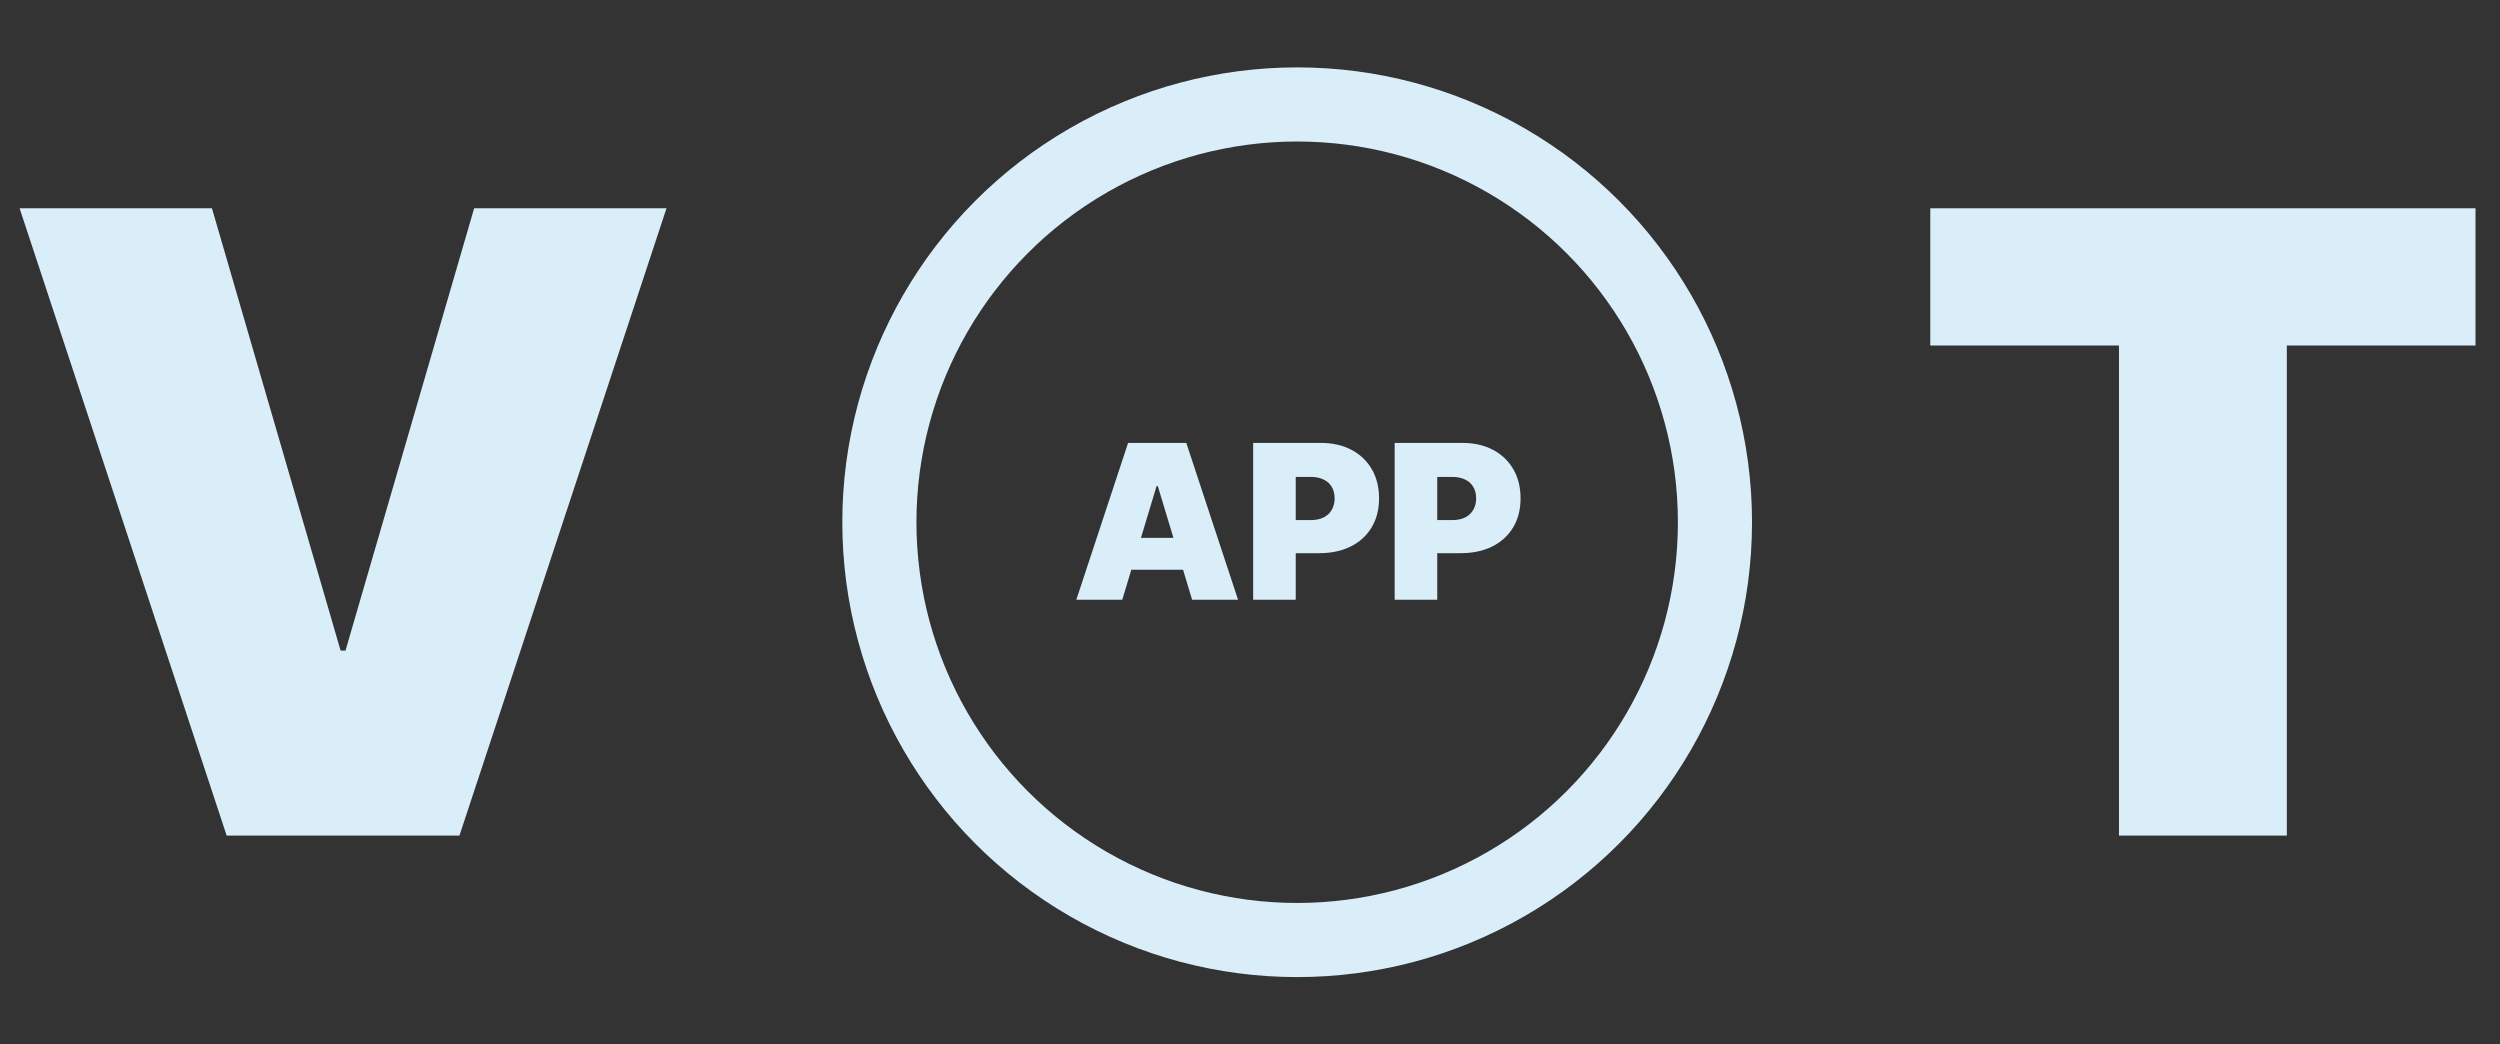 <svg width="371" height="155" viewBox="0 0 371 155" fill="none" xmlns="http://www.w3.org/2000/svg">
<rect x="0" y="0" width="371" height="155" fill="#333333" stroke="none"/>
<circle cx="192.5" cy="77.5" r="62" stroke="#DAEEFA" stroke-width="11"/>
<path d="M31.454 30.909L50.545 96.546H51.273L70.364 30.909H98.909L68.182 124H33.636L2.909 30.909H31.454Z" fill="#DAEEFA"/>
<path d="M286.455 51.273V30.909H367.364V51.273H339.364V124H314.455V51.273H286.455Z" fill="#DAEEFA"/>
<path d="M166.545 89H159.727L167.409 65.727H176.045L183.727 89H176.909L171.818 72.136H171.636L166.545 89ZM165.273 79.818H178.091V84.546H165.273V79.818ZM185.969 89V65.727H196.014C197.741 65.727 199.253 66.068 200.548 66.75C201.844 67.432 202.851 68.39 203.571 69.625C204.291 70.86 204.651 72.303 204.651 73.954C204.651 75.621 204.279 77.064 203.537 78.284C202.802 79.504 201.768 80.443 200.435 81.102C199.109 81.761 197.56 82.091 195.787 82.091H189.787V77.182H194.514C195.257 77.182 195.889 77.053 196.412 76.796C196.942 76.53 197.348 76.155 197.628 75.671C197.916 75.186 198.06 74.614 198.06 73.954C198.06 73.288 197.916 72.72 197.628 72.25C197.348 71.773 196.942 71.409 196.412 71.159C195.889 70.901 195.257 70.773 194.514 70.773H192.287V89H185.969ZM206.969 89V65.727H217.014C218.741 65.727 220.253 66.068 221.548 66.75C222.844 67.432 223.851 68.39 224.571 69.625C225.291 70.86 225.651 72.303 225.651 73.954C225.651 75.621 225.279 77.064 224.537 78.284C223.802 79.504 222.768 80.443 221.435 81.102C220.109 81.761 218.56 82.091 216.787 82.091H210.787V77.182H215.514C216.257 77.182 216.889 77.053 217.412 76.796C217.942 76.53 218.348 76.155 218.628 75.671C218.916 75.186 219.06 74.614 219.06 73.954C219.06 73.288 218.916 72.72 218.628 72.25C218.348 71.773 217.942 71.409 217.412 71.159C216.889 70.901 216.257 70.773 215.514 70.773H213.287V89H206.969Z" fill="#DAEEFA"/>
</svg>
